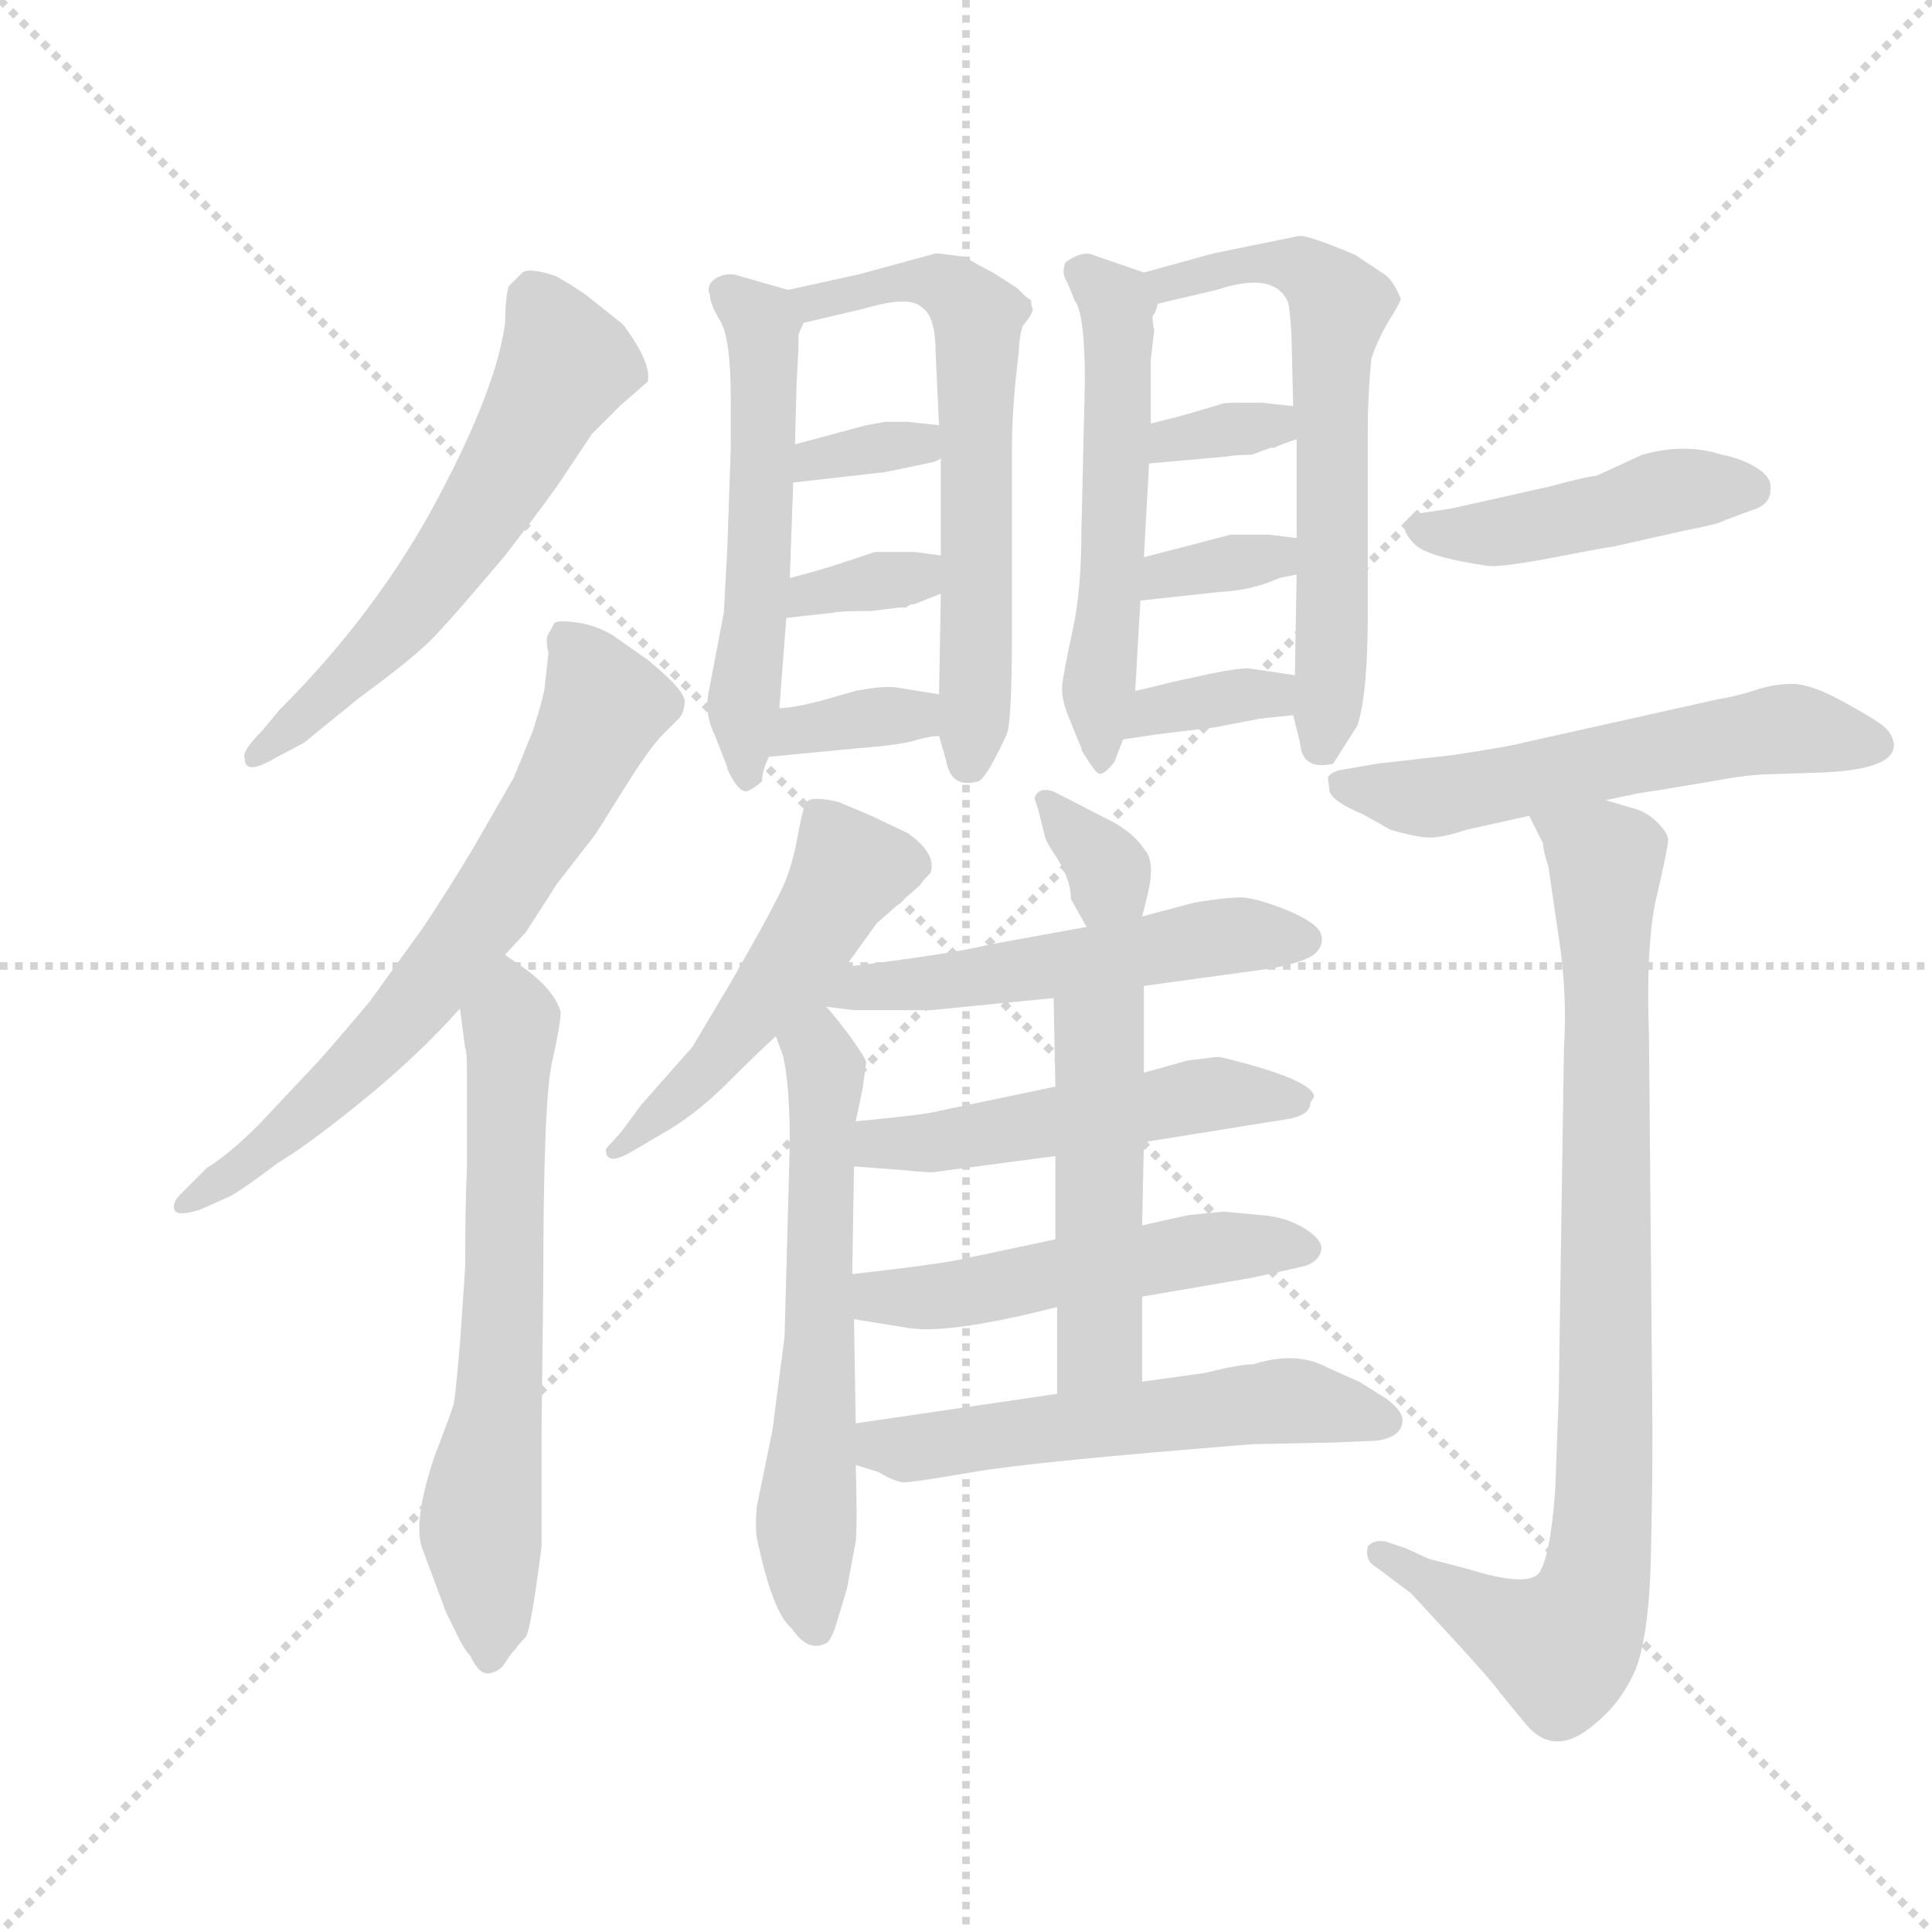 <svg version="1.1" viewBox="0 0 1024 1024" xmlns="http://www.w3.org/2000/svg">
  <g stroke="lightgray" stroke-dasharray="1,1" stroke-width="1" transform="scale(4, 4)">
    <line x1="0" y1="0" x2="256" y2="256"></line>
    <line x1="256" y1="0" x2="0" y2="256"></line>
    <line x1="128" y1="0" x2="128" y2="256"></line>
    <line x1="0" y1="128" x2="256" y2="128"></line>
  </g>
  <g transform="scale(0.92, -0.92) translate(60, -830)">
    <style type="text/css">
      
        @keyframes keyframes0 {
          from {
            stroke: blue;
            stroke-dashoffset: 589;
            stroke-width: 128;
          }
          66% {
            animation-timing-function: step-end;
            stroke: blue;
            stroke-dashoffset: 0;
            stroke-width: 128;
          }
          to {
            stroke: black;
            stroke-width: 1024;
          }
        }
        #make-me-a-hanzi-animation-0 {
          animation: keyframes0 0.729s both;
          animation-delay: 0s;
          animation-timing-function: linear;
        }
      
        @keyframes keyframes1 {
          from {
            stroke: blue;
            stroke-dashoffset: 681;
            stroke-width: 128;
          }
          69% {
            animation-timing-function: step-end;
            stroke: blue;
            stroke-dashoffset: 0;
            stroke-width: 128;
          }
          to {
            stroke: black;
            stroke-width: 1024;
          }
        }
        #make-me-a-hanzi-animation-1 {
          animation: keyframes1 0.804s both;
          animation-delay: 0.729s;
          animation-timing-function: linear;
        }
      
        @keyframes keyframes2 {
          from {
            stroke: blue;
            stroke-dashoffset: 653;
            stroke-width: 128;
          }
          68% {
            animation-timing-function: step-end;
            stroke: blue;
            stroke-dashoffset: 0;
            stroke-width: 128;
          }
          to {
            stroke: black;
            stroke-width: 1024;
          }
        }
        #make-me-a-hanzi-animation-2 {
          animation: keyframes2 0.781s both;
          animation-delay: 1.534s;
          animation-timing-function: linear;
        }
      
        @keyframes keyframes3 {
          from {
            stroke: blue;
            stroke-dashoffset: 543;
            stroke-width: 128;
          }
          64% {
            animation-timing-function: step-end;
            stroke: blue;
            stroke-dashoffset: 0;
            stroke-width: 128;
          }
          to {
            stroke: black;
            stroke-width: 1024;
          }
        }
        #make-me-a-hanzi-animation-3 {
          animation: keyframes3 0.692s both;
          animation-delay: 2.315s;
          animation-timing-function: linear;
        }
      
        @keyframes keyframes4 {
          from {
            stroke: blue;
            stroke-dashoffset: 624;
            stroke-width: 128;
          }
          67% {
            animation-timing-function: step-end;
            stroke: blue;
            stroke-dashoffset: 0;
            stroke-width: 128;
          }
          to {
            stroke: black;
            stroke-width: 1024;
          }
        }
        #make-me-a-hanzi-animation-4 {
          animation: keyframes4 0.758s both;
          animation-delay: 3.007s;
          animation-timing-function: linear;
        }
      
        @keyframes keyframes5 {
          from {
            stroke: blue;
            stroke-dashoffset: 335;
            stroke-width: 128;
          }
          52% {
            animation-timing-function: step-end;
            stroke: blue;
            stroke-dashoffset: 0;
            stroke-width: 128;
          }
          to {
            stroke: black;
            stroke-width: 1024;
          }
        }
        #make-me-a-hanzi-animation-5 {
          animation: keyframes5 0.523s both;
          animation-delay: 3.765s;
          animation-timing-function: linear;
        }
      
        @keyframes keyframes6 {
          from {
            stroke: blue;
            stroke-dashoffset: 339;
            stroke-width: 128;
          }
          52% {
            animation-timing-function: step-end;
            stroke: blue;
            stroke-dashoffset: 0;
            stroke-width: 128;
          }
          to {
            stroke: black;
            stroke-width: 1024;
          }
        }
        #make-me-a-hanzi-animation-6 {
          animation: keyframes6 0.526s both;
          animation-delay: 4.287s;
          animation-timing-function: linear;
        }
      
        @keyframes keyframes7 {
          from {
            stroke: blue;
            stroke-dashoffset: 347;
            stroke-width: 128;
          }
          53% {
            animation-timing-function: step-end;
            stroke: blue;
            stroke-dashoffset: 0;
            stroke-width: 128;
          }
          to {
            stroke: black;
            stroke-width: 1024;
          }
        }
        #make-me-a-hanzi-animation-7 {
          animation: keyframes7 0.532s both;
          animation-delay: 4.813s;
          animation-timing-function: linear;
        }
      
        @keyframes keyframes8 {
          from {
            stroke: blue;
            stroke-dashoffset: 543;
            stroke-width: 128;
          }
          64% {
            animation-timing-function: step-end;
            stroke: blue;
            stroke-dashoffset: 0;
            stroke-width: 128;
          }
          to {
            stroke: black;
            stroke-width: 1024;
          }
        }
        #make-me-a-hanzi-animation-8 {
          animation: keyframes8 0.692s both;
          animation-delay: 5.346s;
          animation-timing-function: linear;
        }
      
        @keyframes keyframes9 {
          from {
            stroke: blue;
            stroke-dashoffset: 626;
            stroke-width: 128;
          }
          67% {
            animation-timing-function: step-end;
            stroke: blue;
            stroke-dashoffset: 0;
            stroke-width: 128;
          }
          to {
            stroke: black;
            stroke-width: 1024;
          }
        }
        #make-me-a-hanzi-animation-9 {
          animation: keyframes9 0.759s both;
          animation-delay: 6.037s;
          animation-timing-function: linear;
        }
      
        @keyframes keyframes10 {
          from {
            stroke: blue;
            stroke-dashoffset: 333;
            stroke-width: 128;
          }
          52% {
            animation-timing-function: step-end;
            stroke: blue;
            stroke-dashoffset: 0;
            stroke-width: 128;
          }
          to {
            stroke: black;
            stroke-width: 1024;
          }
        }
        #make-me-a-hanzi-animation-10 {
          animation: keyframes10 0.521s both;
          animation-delay: 6.797s;
          animation-timing-function: linear;
        }
      
        @keyframes keyframes11 {
          from {
            stroke: blue;
            stroke-dashoffset: 340;
            stroke-width: 128;
          }
          53% {
            animation-timing-function: step-end;
            stroke: blue;
            stroke-dashoffset: 0;
            stroke-width: 128;
          }
          to {
            stroke: black;
            stroke-width: 1024;
          }
        }
        #make-me-a-hanzi-animation-11 {
          animation: keyframes11 0.527s both;
          animation-delay: 7.318s;
          animation-timing-function: linear;
        }
      
        @keyframes keyframes12 {
          from {
            stroke: blue;
            stroke-dashoffset: 351;
            stroke-width: 128;
          }
          53% {
            animation-timing-function: step-end;
            stroke: blue;
            stroke-dashoffset: 0;
            stroke-width: 128;
          }
          to {
            stroke: black;
            stroke-width: 1024;
          }
        }
        #make-me-a-hanzi-animation-12 {
          animation: keyframes12 0.536s both;
          animation-delay: 7.845s;
          animation-timing-function: linear;
        }
      
        @keyframes keyframes13 {
          from {
            stroke: blue;
            stroke-dashoffset: 501;
            stroke-width: 128;
          }
          62% {
            animation-timing-function: step-end;
            stroke: blue;
            stroke-dashoffset: 0;
            stroke-width: 128;
          }
          to {
            stroke: black;
            stroke-width: 1024;
          }
        }
        #make-me-a-hanzi-animation-13 {
          animation: keyframes13 0.658s both;
          animation-delay: 8.38s;
          animation-timing-function: linear;
        }
      
        @keyframes keyframes14 {
          from {
            stroke: blue;
            stroke-dashoffset: 625;
            stroke-width: 128;
          }
          67% {
            animation-timing-function: step-end;
            stroke: blue;
            stroke-dashoffset: 0;
            stroke-width: 128;
          }
          to {
            stroke: black;
            stroke-width: 1024;
          }
        }
        #make-me-a-hanzi-animation-14 {
          animation: keyframes14 0.759s both;
          animation-delay: 9.038s;
          animation-timing-function: linear;
        }
      
        @keyframes keyframes15 {
          from {
            stroke: blue;
            stroke-dashoffset: 336;
            stroke-width: 128;
          }
          52% {
            animation-timing-function: step-end;
            stroke: blue;
            stroke-dashoffset: 0;
            stroke-width: 128;
          }
          to {
            stroke: black;
            stroke-width: 1024;
          }
        }
        #make-me-a-hanzi-animation-15 {
          animation: keyframes15 0.523s both;
          animation-delay: 9.797s;
          animation-timing-function: linear;
        }
      
        @keyframes keyframes16 {
          from {
            stroke: blue;
            stroke-dashoffset: 530;
            stroke-width: 128;
          }
          63% {
            animation-timing-function: step-end;
            stroke: blue;
            stroke-dashoffset: 0;
            stroke-width: 128;
          }
          to {
            stroke: black;
            stroke-width: 1024;
          }
        }
        #make-me-a-hanzi-animation-16 {
          animation: keyframes16 0.681s both;
          animation-delay: 10.32s;
          animation-timing-function: linear;
        }
      
        @keyframes keyframes17 {
          from {
            stroke: blue;
            stroke-dashoffset: 516;
            stroke-width: 128;
          }
          63% {
            animation-timing-function: step-end;
            stroke: blue;
            stroke-dashoffset: 0;
            stroke-width: 128;
          }
          to {
            stroke: black;
            stroke-width: 1024;
          }
        }
        #make-me-a-hanzi-animation-17 {
          animation: keyframes17 0.67s both;
          animation-delay: 11.001s;
          animation-timing-function: linear;
        }
      
        @keyframes keyframes18 {
          from {
            stroke: blue;
            stroke-dashoffset: 511;
            stroke-width: 128;
          }
          62% {
            animation-timing-function: step-end;
            stroke: blue;
            stroke-dashoffset: 0;
            stroke-width: 128;
          }
          to {
            stroke: black;
            stroke-width: 1024;
          }
        }
        #make-me-a-hanzi-animation-18 {
          animation: keyframes18 0.666s both;
          animation-delay: 11.671s;
          animation-timing-function: linear;
        }
      
        @keyframes keyframes19 {
          from {
            stroke: blue;
            stroke-dashoffset: 492;
            stroke-width: 128;
          }
          62% {
            animation-timing-function: step-end;
            stroke: blue;
            stroke-dashoffset: 0;
            stroke-width: 128;
          }
          to {
            stroke: black;
            stroke-width: 1024;
          }
        }
        #make-me-a-hanzi-animation-19 {
          animation: keyframes19 0.65s both;
          animation-delay: 12.337s;
          animation-timing-function: linear;
        }
      
        @keyframes keyframes20 {
          from {
            stroke: blue;
            stroke-dashoffset: 555;
            stroke-width: 128;
          }
          64% {
            animation-timing-function: step-end;
            stroke: blue;
            stroke-dashoffset: 0;
            stroke-width: 128;
          }
          to {
            stroke: black;
            stroke-width: 1024;
          }
        }
        #make-me-a-hanzi-animation-20 {
          animation: keyframes20 0.702s both;
          animation-delay: 12.987s;
          animation-timing-function: linear;
        }
      
        @keyframes keyframes21 {
          from {
            stroke: blue;
            stroke-dashoffset: 449;
            stroke-width: 128;
          }
          59% {
            animation-timing-function: step-end;
            stroke: blue;
            stroke-dashoffset: 0;
            stroke-width: 128;
          }
          to {
            stroke: black;
            stroke-width: 1024;
          }
        }
        #make-me-a-hanzi-animation-21 {
          animation: keyframes21 0.615s both;
          animation-delay: 13.689s;
          animation-timing-function: linear;
        }
      
        @keyframes keyframes22 {
          from {
            stroke: blue;
            stroke-dashoffset: 578;
            stroke-width: 128;
          }
          65% {
            animation-timing-function: step-end;
            stroke: blue;
            stroke-dashoffset: 0;
            stroke-width: 128;
          }
          to {
            stroke: black;
            stroke-width: 1024;
          }
        }
        #make-me-a-hanzi-animation-22 {
          animation: keyframes22 0.72s both;
          animation-delay: 14.305s;
          animation-timing-function: linear;
        }
      
        @keyframes keyframes23 {
          from {
            stroke: blue;
            stroke-dashoffset: 875;
            stroke-width: 128;
          }
          74% {
            animation-timing-function: step-end;
            stroke: blue;
            stroke-dashoffset: 0;
            stroke-width: 128;
          }
          to {
            stroke: black;
            stroke-width: 1024;
          }
        }
        #make-me-a-hanzi-animation-23 {
          animation: keyframes23 0.962s both;
          animation-delay: 15.025s;
          animation-timing-function: linear;
        }
      
    </style>
    
      <path d="M 91 409 Q 79 397 81 393 Q 81 383 98 393 L 115 402 L 147 428 Q 177 450 188 461 Q 199 472 231 510 Q 258 545 265 556 L 281 580 Q 289 588 297 596 L 313 610 Q 316 620 299 643 L 279 659 Q 271 665 260 671 Q 245 676 241 673 L 233 665 Q 231 657 231 644 Q 226 606 191.5 541.5 Q 157 477 101 421 L 91 409 Z" fill="lightgray"></path>
    
      <path d="M 231 280 L 243 293 L 261 321 L 282 348 Q 283 349 298.5 374 Q 314 399 322 407 L 331 416 Q 334 419 334.5 425.5 Q 335 432 313 450 L 293 464 Q 283 470 271.5 471.5 Q 260 473 259 470.5 Q 258 468 256 465 Q 254 462 256 454 L 254 436 Q 254 431 247 409 L 236 382 L 213 342 Q 198 317 184 296 L 153 253 Q 126 221 121 216 L 89 182 Q 72 165 59 157 L 44 142 Q 39 137 40.5 133 Q 42 129 55 133 L 73 141 Q 83 147 100 160 Q 117 170 149 196 Q 181 222 205 249 L 231 280 Z" fill="lightgray"></path>
    
      <path d="M 199 14 L 190 -10 Q 177 -49 184 -64 L 197 -99 L 202 -109 Q 207 -120 211 -124 Q 216 -135 222 -134 Q 228 -133 231 -128 Q 234 -123 237 -120 Q 239 -117 243 -113 Q 246 -108 252 -61 L 252 7 L 253 91 Q 253 195 258 218 Q 263 240 263 247 Q 259 261 238 275 Q 232 279 231 280 C 207 297 201 279 205 249 L 208 226 Q 209 225 209 213 L 209 157 Q 208 136 208 100 L 205 56 Q 202 21 201 20 L 199 14 Z" fill="lightgray"></path>
    
      <path d="M 349 660 Q 349 655 355 645 Q 361 635 361 600 L 361 572 L 359 514 L 357 477 L 348 430 Q 346 418 352 406 L 359 388 L 359 387 Q 365 374 370 374 Q 375 376 379 380 Q 379 386 383 394 L 389 422 L 393 474 L 395 497 L 397 552 L 398 574 L 399 611 L 400 629 L 400 637 Q 401 640 403 644 C 408 659 408 659 394 663 L 366 671 Q 361 673 355 671 Q 346 667 349 660 Z" fill="lightgray"></path>
    
      <path d="M 481 406 L 485 392 Q 488 375 504 380 Q 509 383 520 407 Q 523 414 523 467 L 523 574 Q 523 588 525 610 L 527 628 Q 527 634 529 642 Q 535 649 535 652 Q 534 654 534 657 L 531 659 L 526 664 L 512 673 Q 502 678 496 682 Q 482 684 479 684 L 435 672 L 394 663 C 365 657 374 637 403 644 L 437 652 Q 464 660 471 653 Q 479 648 479 627 L 481 585 L 482 566 L 482 510 L 482 488 L 481 430 L 481 406 Z" fill="lightgray"></path>
    
      <path d="M 450 558 L 474 563 Q 480 564 482 566 C 508 581 509 582 481 585 L 463 587 L 450 587 L 439 585 L 398 574 C 369 566 367 549 397 552 L 450 558 Z" fill="lightgray"></path>
    
      <path d="M 458 480 L 462 480 Q 464 482 467 482 L 482 488 C 510 499 512 506 482 510 L 467 512 L 444 512 L 426 506 Q 411 501 395 497 C 366 490 363 471 393 474 L 420 477 Q 423 478 442 478 L 458 480 Z" fill="lightgray"></path>
    
      <path d="M 383 394 L 435 399 Q 461 401 469 404 Q 477 406 481 406 C 511 409 511 425 481 430 L 456 434 Q 449 435 433 432 L 412 426 Q 396 422 389 422 C 359 420 353 391 383 394 Z" fill="lightgray"></path>
    
      <path d="M 599 673 L 570 683 Q 564 686 554 679 Q 551 673 555 667 Q 558 660 559 657 Q 565 650 565 610 L 563 524 Q 563 490 558 467 Q 553 444 552 436 Q 551 428 556 416 L 563 399 L 563 398 Q 569 388 572 385 Q 575 382 582 391 L 587 404 L 594 432 L 597 484 L 599 509 L 602 563 L 603 586 L 603 623 L 605 640 Q 604 643 604 648 Q 606 650 607 655 C 612 669 612 669 599 673 Z" fill="lightgray"></path>
    
      <path d="M 685 418 L 689 402 Q 690 386 708 390 L 722 412 Q 728 430 728 477 L 728 585 Q 728 601 730 623 Q 733 633 740 645 Q 747 656 747 658 Q 742 670 736 673 L 721 683 Q 693 695 688 694 L 639 684 L 599 673 C 570 665 578 648 607 655 L 641 663 Q 674 674 682 656 Q 683 653 684 638 L 685 596 L 687 577 L 687 520 L 687 499 L 686 441 L 685 418 Z" fill="lightgray"></path>
    
      <path d="M 672 572 L 674 572 Q 678 574 687 577 C 715 587 715 593 685 596 L 667 598 L 653 598 Q 644 598 643 597 L 619 590 L 603 586 C 574 579 572 560 602 563 L 647 567 Q 652 568 661 568 L 672 572 Z" fill="lightgray"></path>
    
      <path d="M 597 484 L 643 489 Q 662 490 677 497 L 687 499 C 716 505 717 516 687 520 L 671 522 L 649 522 L 630 517 Q 603 510 599 509 C 570 502 567 481 597 484 Z" fill="lightgray"></path>
    
      <path d="M 587 404 L 607 407 L 640 411 L 666 416 L 685 418 C 715 421 716 437 686 441 L 659 445 Q 653 445 638 442 L 615 437 Q 595 432 594 432 C 565 426 557 400 587 404 Z" fill="lightgray"></path>
    
      <path d="M 427 273 L 445 298 L 470 320 Q 471 322 476 327 Q 480 338 463 350 L 442 360 L 423 368 Q 406 372 404 367 Q 402 362 399.5 348 Q 397 334 392.5 322.5 Q 388 311 361 264 L 339 227 L 309 193 L 298 178 L 289 168 Q 289 158 303 166 L 320 176 Q 340 187 359 206 Q 378 225 387 233 L 427 273 Z" fill="lightgray"></path>
    
      <path d="M 387 233 L 391 222 Q 395 206 395 171 L 392 60 L 385 6 L 376 -38 Q 375 -49 376 -56 Q 385 -99 396 -108 Q 406 -123 417 -116 Q 420 -112 422 -105 L 428 -85 L 433 -58 Q 434 -48 433 -14 L 433 10 L 432 70 L 431 96 L 432 158 L 433 184 L 437 203 L 439 218 Q 439 220 429 234 Q 419 247 416 250 C 393 278 360 308 387 233 Z" fill="lightgray"></path>
    
      <path d="M 598 302 L 601 314 Q 606 334 599 341 Q 594 349 582 356 L 547 374 Q 538 377 536 370 L 538 364 L 542 348 Q 542 346 550 334 Q 557 322 557 312 L 566 296 C 581 270 591 273 598 302 Z" fill="lightgray"></path>
    
      <path d="M 416 250 L 432 248 L 476 248 L 547 255 L 599 262 L 672 272 Q 693 276 698 281 Q 703 286 701 292 Q 699 298 683 305 Q 666 312 656 313 Q 646 313 628 310 L 598 302 L 566 296 L 511 286 Q 486 280 427 273 C 397 269 386 254 416 250 Z" fill="lightgray"></path>
    
      <path d="M 599 172 L 680 185 Q 695 187 695 195 L 697 198 Q 697 208 643 221 L 640 221 L 624 219 L 599 212 L 548 204 L 481 190 Q 475 188 433 184 C 403 181 402 160 432 158 L 459 156 Q 478 154 480 155 L 548 164 L 599 172 Z" fill="lightgray"></path>
    
      <path d="M 598 83 L 662 94 L 689 100 Q 699 102 701 109 Q 703 115 692 122 Q 681 129 666 130 L 645 132 L 625 130 Q 615 128 598 124 L 548 116 L 496 105 Q 484 102 431 96 C 401 93 402 75 432 70 L 463 65 Q 486 61 549 77 L 598 83 Z" fill="lightgray"></path>
    
      <path d="M 598 34 L 598 83 L 598 124 L 599 172 L 599 212 L 599 262 C 599 292 546 285 547 255 L 548 204 L 548 164 L 548 116 L 549 77 L 549 27 C 549 -3 598 4 598 34 Z" fill="lightgray"></path>
    
      <path d="M 662 44 Q 654 44 634 39 L 598 34 L 549 27 L 433 10 C 403 6 404 -5 433 -14 L 446 -18 Q 456 -24 461 -24 Q 466 -24 501 -18 Q 536 -12 662 -2 L 710 -1 L 733 0 Q 748 2 748 12 Q 748 17 739 24 L 723 34 L 705 42 Q 687 52 662 44 Z" fill="lightgray"></path>
    
      <path d="M 756 534 Q 751 533 749.5 528 Q 748 523 755.5 516 Q 763 509 797 504 Q 805 503 836 509 Q 867 515 869 515 L 909 524 Q 930 528 933 530 L 949 536 Q 960 539 960 548 Q 961 555 952 560.5 Q 943 566 932 568 Q 911 575 886 568 L 860 556 Q 852 555 834 550 L 776 537 L 756 534 Z" fill="lightgray"></path>
    
      <path d="M 865 369 L 884 373 L 897 375 L 927 380 Q 948 384 961 384 L 991 385 Q 1033 387 1031 402 Q 1030 408 1024 412.5 Q 1018 417 1000.5 426.5 Q 983 436 972.5 436 Q 962 436 951.5 432.5 Q 941 429 929 427 L 817 402 Q 810 400 777 395 L 733 390 L 716 387 Q 707 386 705 382 L 706 374 Q 708 368 725 361 L 741 352 Q 758 347 765.5 347.5 Q 773 348 785 352 L 821 360 L 865 369 Z" fill="lightgray"></path>
    
      <path d="M 821 360 L 829 344 Q 829 340 832 331 L 838 290 Q 843 258 841 226 L 838 26 L 836 -28 Q 833 -69 826 -77 Q 818 -84 786 -74 L 763 -68 L 750 -62 L 738 -58 Q 731 -57 728 -61 Q 726 -69 733 -73 L 753 -88 Q 754 -89 777 -114 Q 800 -139 804 -145 L 818 -162 Q 835 -184 859 -163 Q 875 -150 883 -130 Q 890 -109 891 -70 Q 892 -30 892 6 L 890 233 Q 888 289 895 316 Q 901 342 901 346 Q 901 350 895 356 Q 889 362 882 364 L 865 369 C 836 378 809 386 821 360 Z" fill="lightgray"></path>
    
    
      <clipPath id="make-me-a-hanzi-clip-0">
        <path d="M 91 409 Q 79 397 81 393 Q 81 383 98 393 L 115 402 L 147 428 Q 177 450 188 461 Q 199 472 231 510 Q 258 545 265 556 L 281 580 Q 289 588 297 596 L 313 610 Q 316 620 299 643 L 279 659 Q 271 665 260 671 Q 245 676 241 673 L 233 665 Q 231 657 231 644 Q 226 606 191.5 541.5 Q 157 477 101 421 L 91 409 Z"></path>
      </clipPath>
      <path clip-path="url(#make-me-a-hanzi-clip-0)" d="M 246 660 L 264 617 L 227 549 L 165 465 L 88 394" fill="none" id="make-me-a-hanzi-animation-0" stroke-dasharray="461 922" stroke-linecap="round"></path>
    
      <clipPath id="make-me-a-hanzi-clip-1">
        <path d="M 231 280 L 243 293 L 261 321 L 282 348 Q 283 349 298.5 374 Q 314 399 322 407 L 331 416 Q 334 419 334.5 425.5 Q 335 432 313 450 L 293 464 Q 283 470 271.5 471.5 Q 260 473 259 470.5 Q 258 468 256 465 Q 254 462 256 454 L 254 436 Q 254 431 247 409 L 236 382 L 213 342 Q 198 317 184 296 L 153 253 Q 126 221 121 216 L 89 182 Q 72 165 59 157 L 44 142 Q 39 137 40.5 133 Q 42 129 55 133 L 73 141 Q 83 147 100 160 Q 117 170 149 196 Q 181 222 205 249 L 231 280 Z"></path>
      </clipPath>
      <path clip-path="url(#make-me-a-hanzi-clip-1)" d="M 266 463 L 288 423 L 261 367 L 166 236 L 119 190 L 48 135" fill="none" id="make-me-a-hanzi-animation-1" stroke-dasharray="553 1106" stroke-linecap="round"></path>
    
      <clipPath id="make-me-a-hanzi-clip-2">
        <path d="M 199 14 L 190 -10 Q 177 -49 184 -64 L 197 -99 L 202 -109 Q 207 -120 211 -124 Q 216 -135 222 -134 Q 228 -133 231 -128 Q 234 -123 237 -120 Q 239 -117 243 -113 Q 246 -108 252 -61 L 252 7 L 253 91 Q 253 195 258 218 Q 263 240 263 247 Q 259 261 238 275 Q 232 279 231 280 C 207 297 201 279 205 249 L 208 226 Q 209 225 209 213 L 209 157 Q 208 136 208 100 L 205 56 Q 202 21 201 20 L 199 14 Z"></path>
      </clipPath>
      <path clip-path="url(#make-me-a-hanzi-clip-2)" d="M 230 272 L 235 258 L 232 103 L 227 14 L 217 -42 L 222 -123" fill="none" id="make-me-a-hanzi-animation-2" stroke-dasharray="525 1050" stroke-linecap="round"></path>
    
      <clipPath id="make-me-a-hanzi-clip-3">
        <path d="M 349 660 Q 349 655 355 645 Q 361 635 361 600 L 361 572 L 359 514 L 357 477 L 348 430 Q 346 418 352 406 L 359 388 L 359 387 Q 365 374 370 374 Q 375 376 379 380 Q 379 386 383 394 L 389 422 L 393 474 L 395 497 L 397 552 L 398 574 L 399 611 L 400 629 L 400 637 Q 401 640 403 644 C 408 659 408 659 394 663 L 366 671 Q 361 673 355 671 Q 346 667 349 660 Z"></path>
      </clipPath>
      <path clip-path="url(#make-me-a-hanzi-clip-3)" d="M 361 661 L 379 643 L 380 626 L 378 518 L 368 424 L 371 382" fill="none" id="make-me-a-hanzi-animation-3" stroke-dasharray="415 830" stroke-linecap="round"></path>
    
      <clipPath id="make-me-a-hanzi-clip-4">
        <path d="M 481 406 L 485 392 Q 488 375 504 380 Q 509 383 520 407 Q 523 414 523 467 L 523 574 Q 523 588 525 610 L 527 628 Q 527 634 529 642 Q 535 649 535 652 Q 534 654 534 657 L 531 659 L 526 664 L 512 673 Q 502 678 496 682 Q 482 684 479 684 L 435 672 L 394 663 C 365 657 374 637 403 644 L 437 652 Q 464 660 471 653 Q 479 648 479 627 L 481 585 L 482 566 L 482 510 L 482 488 L 481 430 L 481 406 Z"></path>
      </clipPath>
      <path clip-path="url(#make-me-a-hanzi-clip-4)" d="M 402 661 L 409 656 L 475 668 L 488 664 L 503 647 L 504 455 L 498 391" fill="none" id="make-me-a-hanzi-animation-4" stroke-dasharray="496 992" stroke-linecap="round"></path>
    
      <clipPath id="make-me-a-hanzi-clip-5">
        <path d="M 450 558 L 474 563 Q 480 564 482 566 C 508 581 509 582 481 585 L 463 587 L 450 587 L 439 585 L 398 574 C 369 566 367 549 397 552 L 450 558 Z"></path>
      </clipPath>
      <path clip-path="url(#make-me-a-hanzi-clip-5)" d="M 403 557 L 409 566 L 476 580" fill="none" id="make-me-a-hanzi-animation-5" stroke-dasharray="207 414" stroke-linecap="round"></path>
    
      <clipPath id="make-me-a-hanzi-clip-6">
        <path d="M 458 480 L 462 480 Q 464 482 467 482 L 482 488 C 510 499 512 506 482 510 L 467 512 L 444 512 L 426 506 Q 411 501 395 497 C 366 490 363 471 393 474 L 420 477 Q 423 478 442 478 L 458 480 Z"></path>
      </clipPath>
      <path clip-path="url(#make-me-a-hanzi-clip-6)" d="M 399 479 L 406 488 L 465 497 L 474 505" fill="none" id="make-me-a-hanzi-animation-6" stroke-dasharray="211 422" stroke-linecap="round"></path>
    
      <clipPath id="make-me-a-hanzi-clip-7">
        <path d="M 383 394 L 435 399 Q 461 401 469 404 Q 477 406 481 406 C 511 409 511 425 481 430 L 456 434 Q 449 435 433 432 L 412 426 Q 396 422 389 422 C 359 420 353 391 383 394 Z"></path>
      </clipPath>
      <path clip-path="url(#make-me-a-hanzi-clip-7)" d="M 389 400 L 408 412 L 467 418 L 474 424" fill="none" id="make-me-a-hanzi-animation-7" stroke-dasharray="219 438" stroke-linecap="round"></path>
    
      <clipPath id="make-me-a-hanzi-clip-8">
        <path d="M 599 673 L 570 683 Q 564 686 554 679 Q 551 673 555 667 Q 558 660 559 657 Q 565 650 565 610 L 563 524 Q 563 490 558 467 Q 553 444 552 436 Q 551 428 556 416 L 563 399 L 563 398 Q 569 388 572 385 Q 575 382 582 391 L 587 404 L 594 432 L 597 484 L 599 509 L 602 563 L 603 586 L 603 623 L 605 640 Q 604 643 604 648 Q 606 650 607 655 C 612 669 612 669 599 673 Z"></path>
      </clipPath>
      <path clip-path="url(#make-me-a-hanzi-clip-8)" d="M 563 673 L 583 655 L 584 638 L 573 395" fill="none" id="make-me-a-hanzi-animation-8" stroke-dasharray="415 830" stroke-linecap="round"></path>
    
      <clipPath id="make-me-a-hanzi-clip-9">
        <path d="M 685 418 L 689 402 Q 690 386 708 390 L 722 412 Q 728 430 728 477 L 728 585 Q 728 601 730 623 Q 733 633 740 645 Q 747 656 747 658 Q 742 670 736 673 L 721 683 Q 693 695 688 694 L 639 684 L 599 673 C 570 665 578 648 607 655 L 641 663 Q 674 674 682 656 Q 683 653 684 638 L 685 596 L 687 577 L 687 520 L 687 499 L 686 441 L 685 418 Z"></path>
      </clipPath>
      <path clip-path="url(#make-me-a-hanzi-clip-9)" d="M 607 671 L 613 666 L 659 678 L 685 677 L 710 658 L 702 401" fill="none" id="make-me-a-hanzi-animation-9" stroke-dasharray="498 996" stroke-linecap="round"></path>
    
      <clipPath id="make-me-a-hanzi-clip-10">
        <path d="M 672 572 L 674 572 Q 678 574 687 577 C 715 587 715 593 685 596 L 667 598 L 653 598 Q 644 598 643 597 L 619 590 L 603 586 C 574 579 572 560 602 563 L 647 567 Q 652 568 661 568 L 672 572 Z"></path>
      </clipPath>
      <path clip-path="url(#make-me-a-hanzi-clip-10)" d="M 609 568 L 615 576 L 680 591" fill="none" id="make-me-a-hanzi-animation-10" stroke-dasharray="205 410" stroke-linecap="round"></path>
    
      <clipPath id="make-me-a-hanzi-clip-11">
        <path d="M 597 484 L 643 489 Q 662 490 677 497 L 687 499 C 716 505 717 516 687 520 L 671 522 L 649 522 L 630 517 Q 603 510 599 509 C 570 502 567 481 597 484 Z"></path>
      </clipPath>
      <path clip-path="url(#make-me-a-hanzi-clip-11)" d="M 604 490 L 611 499 L 682 515" fill="none" id="make-me-a-hanzi-animation-11" stroke-dasharray="212 424" stroke-linecap="round"></path>
    
      <clipPath id="make-me-a-hanzi-clip-12">
        <path d="M 587 404 L 607 407 L 640 411 L 666 416 L 685 418 C 715 421 716 437 686 441 L 659 445 Q 653 445 638 442 L 615 437 Q 595 432 594 432 C 565 426 557 400 587 404 Z"></path>
      </clipPath>
      <path clip-path="url(#make-me-a-hanzi-clip-12)" d="M 591 410 L 604 420 L 664 431 L 680 424" fill="none" id="make-me-a-hanzi-animation-12" stroke-dasharray="223 446" stroke-linecap="round"></path>
    
      <clipPath id="make-me-a-hanzi-clip-13">
        <path d="M 427 273 L 445 298 L 470 320 Q 471 322 476 327 Q 480 338 463 350 L 442 360 L 423 368 Q 406 372 404 367 Q 402 362 399.5 348 Q 397 334 392.5 322.5 Q 388 311 361 264 L 339 227 L 309 193 L 298 178 L 289 168 Q 289 158 303 166 L 320 176 Q 340 187 359 206 Q 378 225 387 233 L 427 273 Z"></path>
      </clipPath>
      <path clip-path="url(#make-me-a-hanzi-clip-13)" d="M 410 361 L 428 326 L 410 295 L 355 222 L 296 170" fill="none" id="make-me-a-hanzi-animation-13" stroke-dasharray="373 746" stroke-linecap="round"></path>
    
      <clipPath id="make-me-a-hanzi-clip-14">
        <path d="M 387 233 L 391 222 Q 395 206 395 171 L 392 60 L 385 6 L 376 -38 Q 375 -49 376 -56 Q 385 -99 396 -108 Q 406 -123 417 -116 Q 420 -112 422 -105 L 428 -85 L 433 -58 Q 434 -48 433 -14 L 433 10 L 432 70 L 431 96 L 432 158 L 433 184 L 437 203 L 439 218 Q 439 220 429 234 Q 419 247 416 250 C 393 278 360 308 387 233 Z"></path>
      </clipPath>
      <path clip-path="url(#make-me-a-hanzi-clip-14)" d="M 417 256 L 413 257 L 409 239 L 415 216 L 413 62 L 404 -60 L 410 -106" fill="none" id="make-me-a-hanzi-animation-14" stroke-dasharray="497 994" stroke-linecap="round"></path>
    
      <clipPath id="make-me-a-hanzi-clip-15">
        <path d="M 598 302 L 601 314 Q 606 334 599 341 Q 594 349 582 356 L 547 374 Q 538 377 536 370 L 538 364 L 542 348 Q 542 346 550 334 Q 557 322 557 312 L 566 296 C 581 270 591 273 598 302 Z"></path>
      </clipPath>
      <path clip-path="url(#make-me-a-hanzi-clip-15)" d="M 543 369 L 578 330 L 570 304" fill="none" id="make-me-a-hanzi-animation-15" stroke-dasharray="208 416" stroke-linecap="round"></path>
    
      <clipPath id="make-me-a-hanzi-clip-16">
        <path d="M 416 250 L 432 248 L 476 248 L 547 255 L 599 262 L 672 272 Q 693 276 698 281 Q 703 286 701 292 Q 699 298 683 305 Q 666 312 656 313 Q 646 313 628 310 L 598 302 L 566 296 L 511 286 Q 486 280 427 273 C 397 269 386 254 416 250 Z"></path>
      </clipPath>
      <path clip-path="url(#make-me-a-hanzi-clip-16)" d="M 421 255 L 436 262 L 469 262 L 639 290 L 691 289" fill="none" id="make-me-a-hanzi-animation-16" stroke-dasharray="402 804" stroke-linecap="round"></path>
    
      <clipPath id="make-me-a-hanzi-clip-17">
        <path d="M 599 172 L 680 185 Q 695 187 695 195 L 697 198 Q 697 208 643 221 L 640 221 L 624 219 L 599 212 L 548 204 L 481 190 Q 475 188 433 184 C 403 181 402 160 432 158 L 459 156 Q 478 154 480 155 L 548 164 L 599 172 Z"></path>
      </clipPath>
      <path clip-path="url(#make-me-a-hanzi-clip-17)" d="M 439 164 L 447 172 L 482 172 L 623 198 L 693 199" fill="none" id="make-me-a-hanzi-animation-17" stroke-dasharray="388 776" stroke-linecap="round"></path>
    
      <clipPath id="make-me-a-hanzi-clip-18">
        <path d="M 598 83 L 662 94 L 689 100 Q 699 102 701 109 Q 703 115 692 122 Q 681 129 666 130 L 645 132 L 625 130 Q 615 128 598 124 L 548 116 L 496 105 Q 484 102 431 96 C 401 93 402 75 432 70 L 463 65 Q 486 61 549 77 L 598 83 Z"></path>
      </clipPath>
      <path clip-path="url(#make-me-a-hanzi-clip-18)" d="M 442 90 L 447 83 L 469 82 L 623 109 L 691 110" fill="none" id="make-me-a-hanzi-animation-18" stroke-dasharray="383 766" stroke-linecap="round"></path>
    
      <clipPath id="make-me-a-hanzi-clip-19">
        <path d="M 598 34 L 598 83 L 598 124 L 599 172 L 599 212 L 599 262 C 599 292 546 285 547 255 L 548 204 L 548 164 L 548 116 L 549 77 L 549 27 C 549 -3 598 4 598 34 Z"></path>
      </clipPath>
      <path clip-path="url(#make-me-a-hanzi-clip-19)" d="M 593 256 L 573 224 L 574 55 L 554 33" fill="none" id="make-me-a-hanzi-animation-19" stroke-dasharray="364 728" stroke-linecap="round"></path>
    
      <clipPath id="make-me-a-hanzi-clip-20">
        <path d="M 662 44 Q 654 44 634 39 L 598 34 L 549 27 L 433 10 C 403 6 404 -5 433 -14 L 446 -18 Q 456 -24 461 -24 Q 466 -24 501 -18 Q 536 -12 662 -2 L 710 -1 L 733 0 Q 748 2 748 12 Q 748 17 739 24 L 723 34 L 705 42 Q 687 52 662 44 Z"></path>
      </clipPath>
      <path clip-path="url(#make-me-a-hanzi-clip-20)" d="M 441 4 L 462 -5 L 675 23 L 736 13" fill="none" id="make-me-a-hanzi-animation-20" stroke-dasharray="427 854" stroke-linecap="round"></path>
    
      <clipPath id="make-me-a-hanzi-clip-21">
        <path d="M 756 534 Q 751 533 749.5 528 Q 748 523 755.5 516 Q 763 509 797 504 Q 805 503 836 509 Q 867 515 869 515 L 909 524 Q 930 528 933 530 L 949 536 Q 960 539 960 548 Q 961 555 952 560.5 Q 943 566 932 568 Q 911 575 886 568 L 860 556 Q 852 555 834 550 L 776 537 L 756 534 Z"></path>
      </clipPath>
      <path clip-path="url(#make-me-a-hanzi-clip-21)" d="M 758 525 L 801 523 L 897 546 L 948 548" fill="none" id="make-me-a-hanzi-animation-21" stroke-dasharray="321 642" stroke-linecap="round"></path>
    
      <clipPath id="make-me-a-hanzi-clip-22">
        <path d="M 865 369 L 884 373 L 897 375 L 927 380 Q 948 384 961 384 L 991 385 Q 1033 387 1031 402 Q 1030 408 1024 412.5 Q 1018 417 1000.5 426.5 Q 983 436 972.5 436 Q 962 436 951.5 432.5 Q 941 429 929 427 L 817 402 Q 810 400 777 395 L 733 390 L 716 387 Q 707 386 705 382 L 706 374 Q 708 368 725 361 L 741 352 Q 758 347 765.5 347.5 Q 773 348 785 352 L 821 360 L 865 369 Z"></path>
      </clipPath>
      <path clip-path="url(#make-me-a-hanzi-clip-22)" d="M 713 379 L 763 370 L 963 410 L 1016 401 L 1024 405 L 1024 400" fill="none" id="make-me-a-hanzi-animation-22" stroke-dasharray="450 900" stroke-linecap="round"></path>
    
      <clipPath id="make-me-a-hanzi-clip-23">
        <path d="M 821 360 L 829 344 Q 829 340 832 331 L 838 290 Q 843 258 841 226 L 838 26 L 836 -28 Q 833 -69 826 -77 Q 818 -84 786 -74 L 763 -68 L 750 -62 L 738 -58 Q 731 -57 728 -61 Q 726 -69 733 -73 L 753 -88 Q 754 -89 777 -114 Q 800 -139 804 -145 L 818 -162 Q 835 -184 859 -163 Q 875 -150 883 -130 Q 890 -109 891 -70 Q 892 -30 892 6 L 890 233 Q 888 289 895 316 Q 901 342 901 346 Q 901 350 895 356 Q 889 362 882 364 L 865 369 C 836 378 809 386 821 360 Z"></path>
      </clipPath>
      <path clip-path="url(#make-me-a-hanzi-clip-23)" d="M 829 359 L 866 333 L 865 -16 L 860 -77 L 851 -104 L 837 -118 L 802 -105 L 735 -65" fill="none" id="make-me-a-hanzi-animation-23" stroke-dasharray="747 1494" stroke-linecap="round"></path>
    
  </g>
</svg>